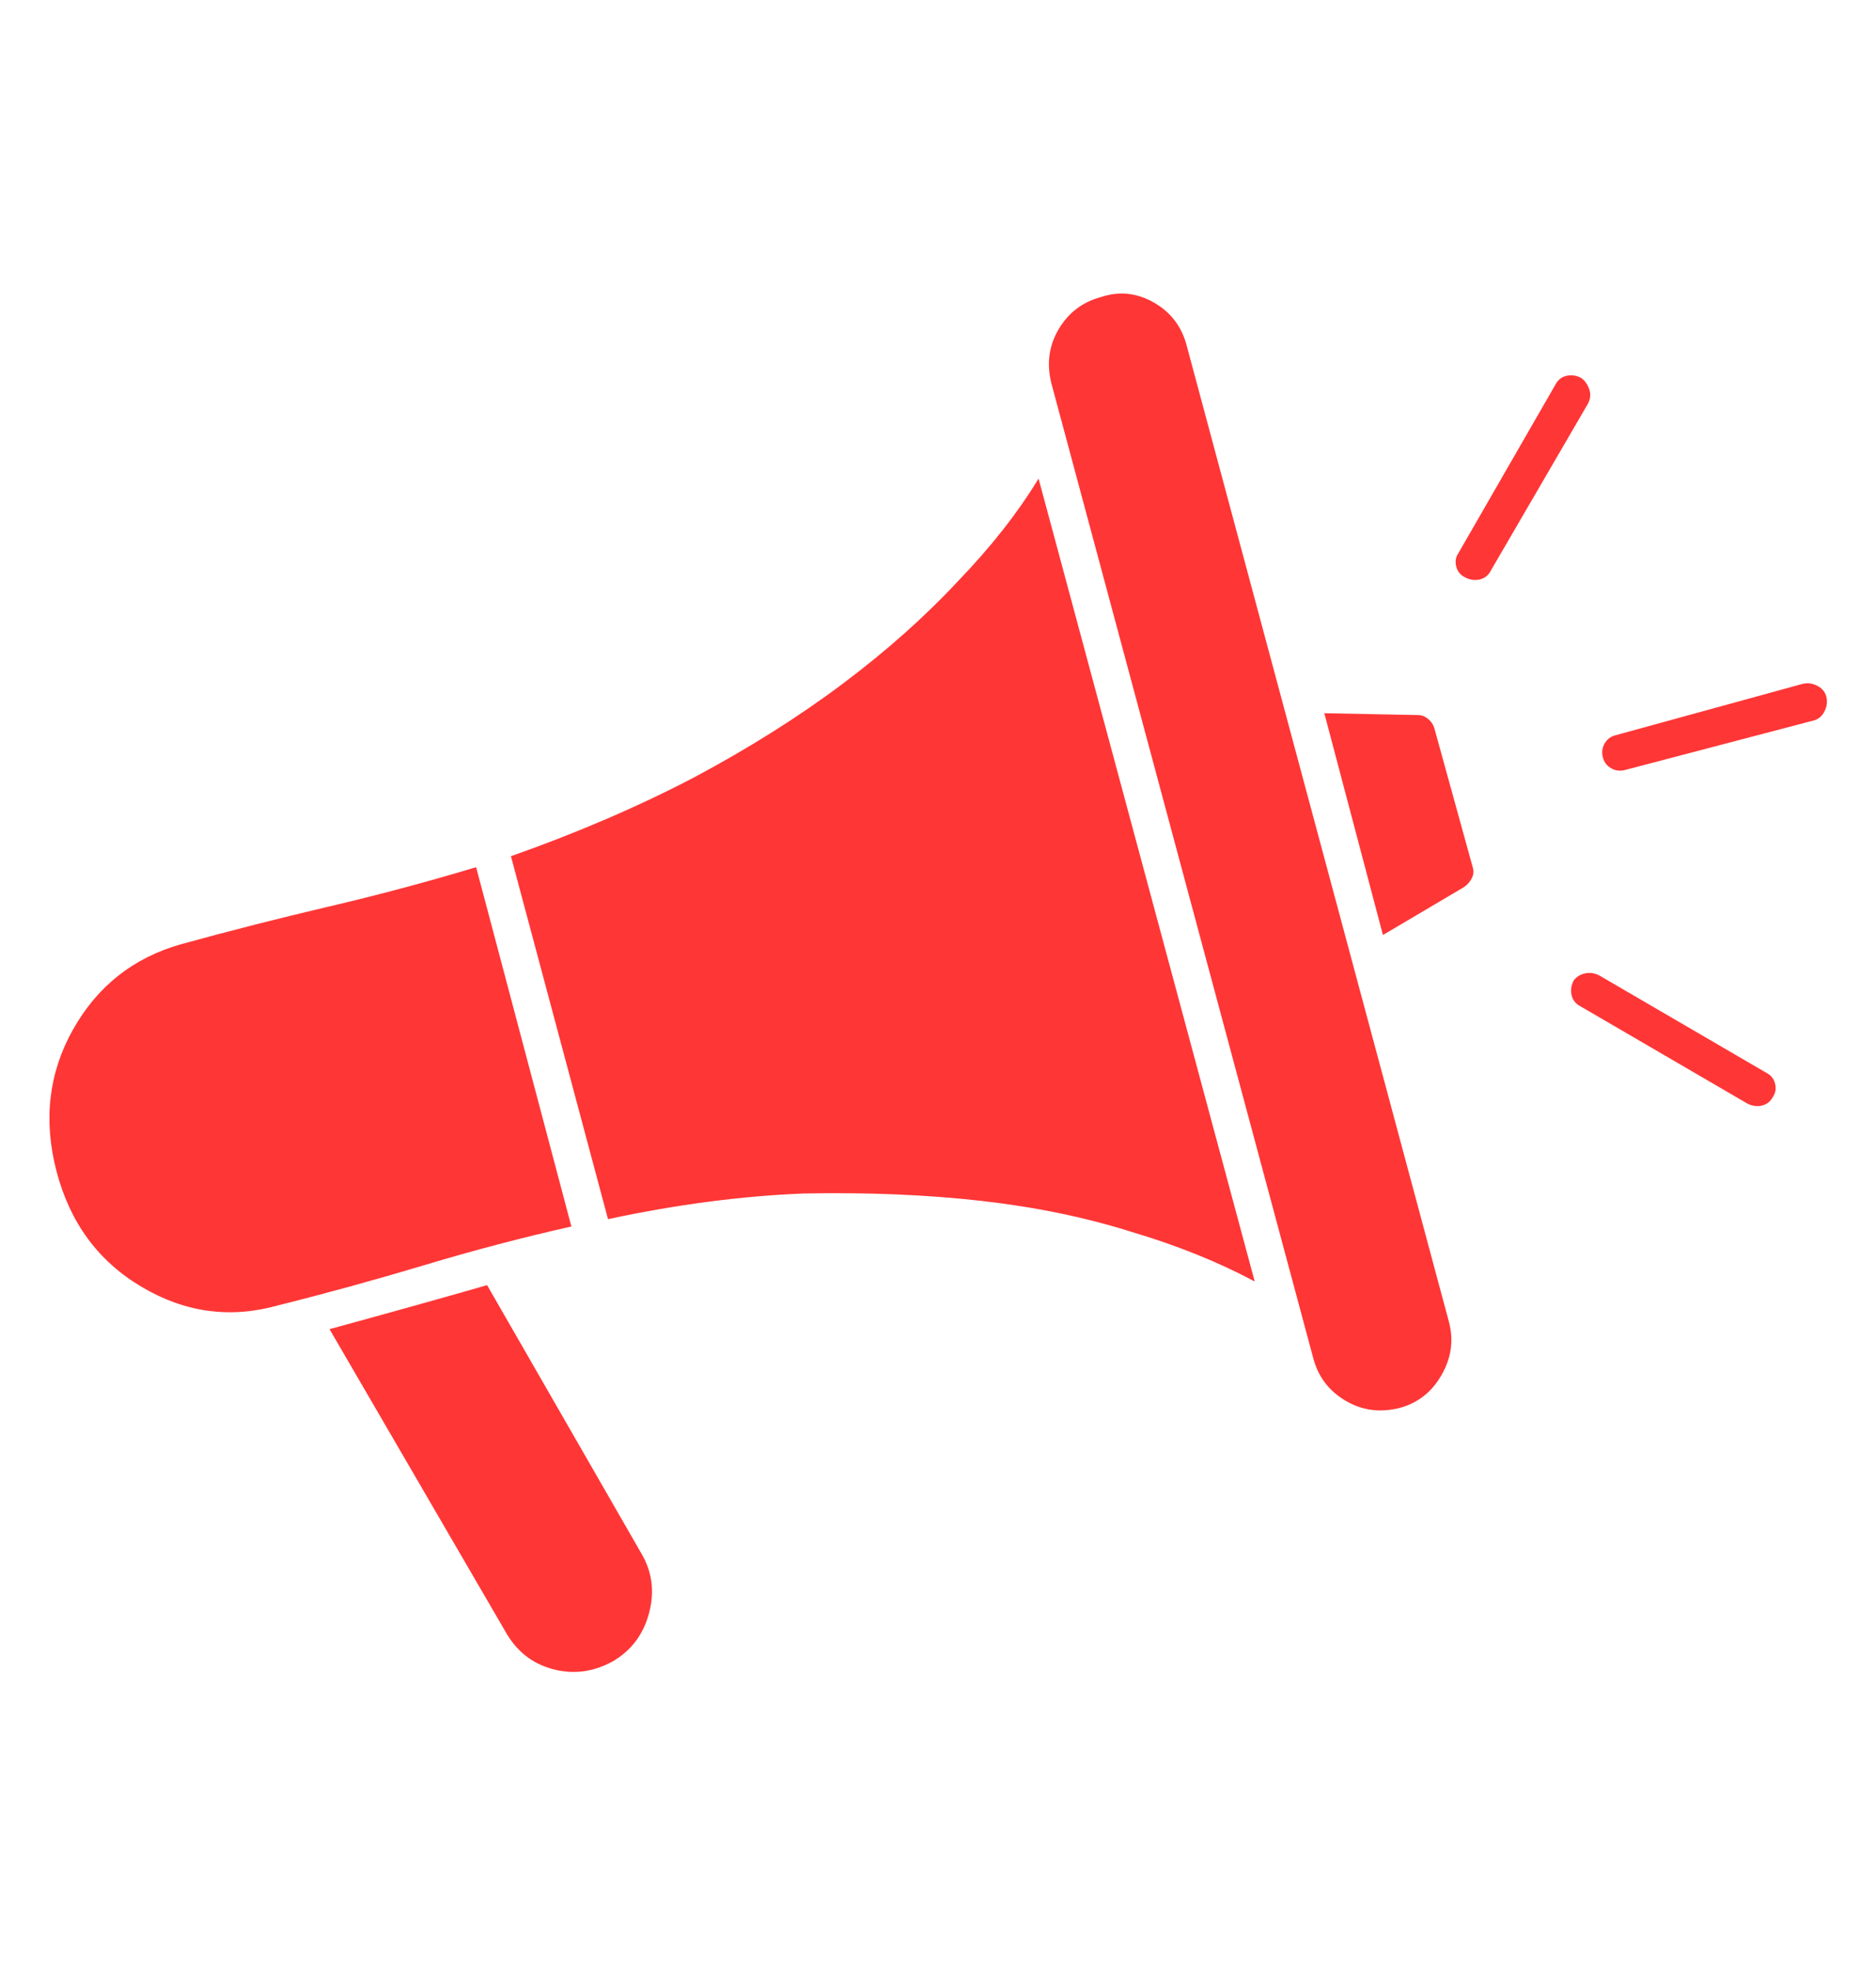 <svg width="40" height="42" viewBox="0 0 40 42" fill="none" xmlns="http://www.w3.org/2000/svg">
<path d="M10.386 27.385L13.667 33.088C13.902 33.479 13.96 33.902 13.843 34.358C13.726 34.814 13.472 35.159 13.081 35.393C12.665 35.627 12.235 35.686 11.792 35.569C11.349 35.452 11.011 35.185 10.777 34.768L7.026 28.323C7.599 28.167 8.166 28.01 8.726 27.854C9.286 27.698 9.839 27.542 10.386 27.385ZM33.706 21.448C33.602 21.396 33.537 21.318 33.511 21.213C33.485 21.109 33.498 21.005 33.55 20.901C33.602 20.823 33.68 20.771 33.784 20.745C33.889 20.719 33.993 20.732 34.097 20.784L37.651 22.854C37.756 22.906 37.821 22.984 37.847 23.088C37.873 23.193 37.86 23.284 37.808 23.362C37.756 23.466 37.678 23.531 37.573 23.557C37.469 23.583 37.365 23.57 37.261 23.518L33.706 21.448ZM31.792 12.151C31.74 12.255 31.662 12.32 31.558 12.346C31.454 12.372 31.349 12.359 31.245 12.307C31.141 12.255 31.076 12.177 31.05 12.073C31.024 11.969 31.037 11.877 31.089 11.799L33.159 8.206C33.211 8.101 33.289 8.036 33.394 8.01C33.498 7.984 33.602 7.997 33.706 8.049C33.784 8.101 33.843 8.18 33.882 8.284C33.921 8.388 33.914 8.492 33.862 8.596L31.792 12.151ZM34.644 16.409C34.539 16.435 34.442 16.422 34.351 16.37C34.26 16.318 34.201 16.239 34.175 16.135C34.149 16.031 34.162 15.934 34.214 15.842C34.266 15.751 34.344 15.693 34.448 15.667L38.433 14.573C38.537 14.547 38.641 14.56 38.745 14.612C38.849 14.664 38.914 14.742 38.941 14.846C38.967 14.95 38.954 15.055 38.901 15.159C38.849 15.263 38.771 15.328 38.667 15.354L34.644 16.409ZM23.472 6.331C23.081 6.435 22.782 6.663 22.573 7.014C22.365 7.366 22.313 7.75 22.417 8.167L28.003 28.948C28.107 29.338 28.335 29.638 28.687 29.846C29.038 30.055 29.422 30.107 29.839 30.003C30.23 29.898 30.529 29.664 30.737 29.299C30.946 28.935 30.998 28.557 30.894 28.167L25.308 7.385C25.204 6.969 24.969 6.656 24.605 6.448C24.24 6.239 23.862 6.2 23.472 6.331ZM12.183 26.135L10.152 18.479C9.11 18.792 8.062 19.072 7.007 19.319C5.952 19.566 4.904 19.833 3.862 20.12C2.847 20.406 2.079 21.012 1.558 21.936C1.037 22.861 0.92 23.87 1.206 24.963C1.493 26.057 2.098 26.878 3.023 27.424C3.947 27.971 4.917 28.102 5.933 27.815C6.974 27.555 8.016 27.268 9.058 26.956C10.099 26.643 11.141 26.37 12.183 26.135ZM10.894 18.245C12.3 17.75 13.602 17.19 14.8 16.565C15.972 15.94 17.026 15.276 17.964 14.573C18.901 13.87 19.722 13.14 20.425 12.385C21.128 11.656 21.701 10.927 22.144 10.198L26.753 27.307C25.972 26.89 25.099 26.539 24.136 26.253C23.146 25.94 22.072 25.719 20.913 25.588C19.754 25.458 18.498 25.406 17.144 25.432C15.816 25.484 14.422 25.667 12.964 25.979L10.894 18.245ZM28.237 15.198L30.23 15.237C30.308 15.237 30.379 15.263 30.445 15.315C30.51 15.367 30.555 15.432 30.581 15.51L31.401 18.479C31.427 18.557 31.421 18.635 31.382 18.713C31.343 18.792 31.284 18.857 31.206 18.909L29.487 19.924L28.237 15.198Z" fill="#FF3636"/>
</svg>
